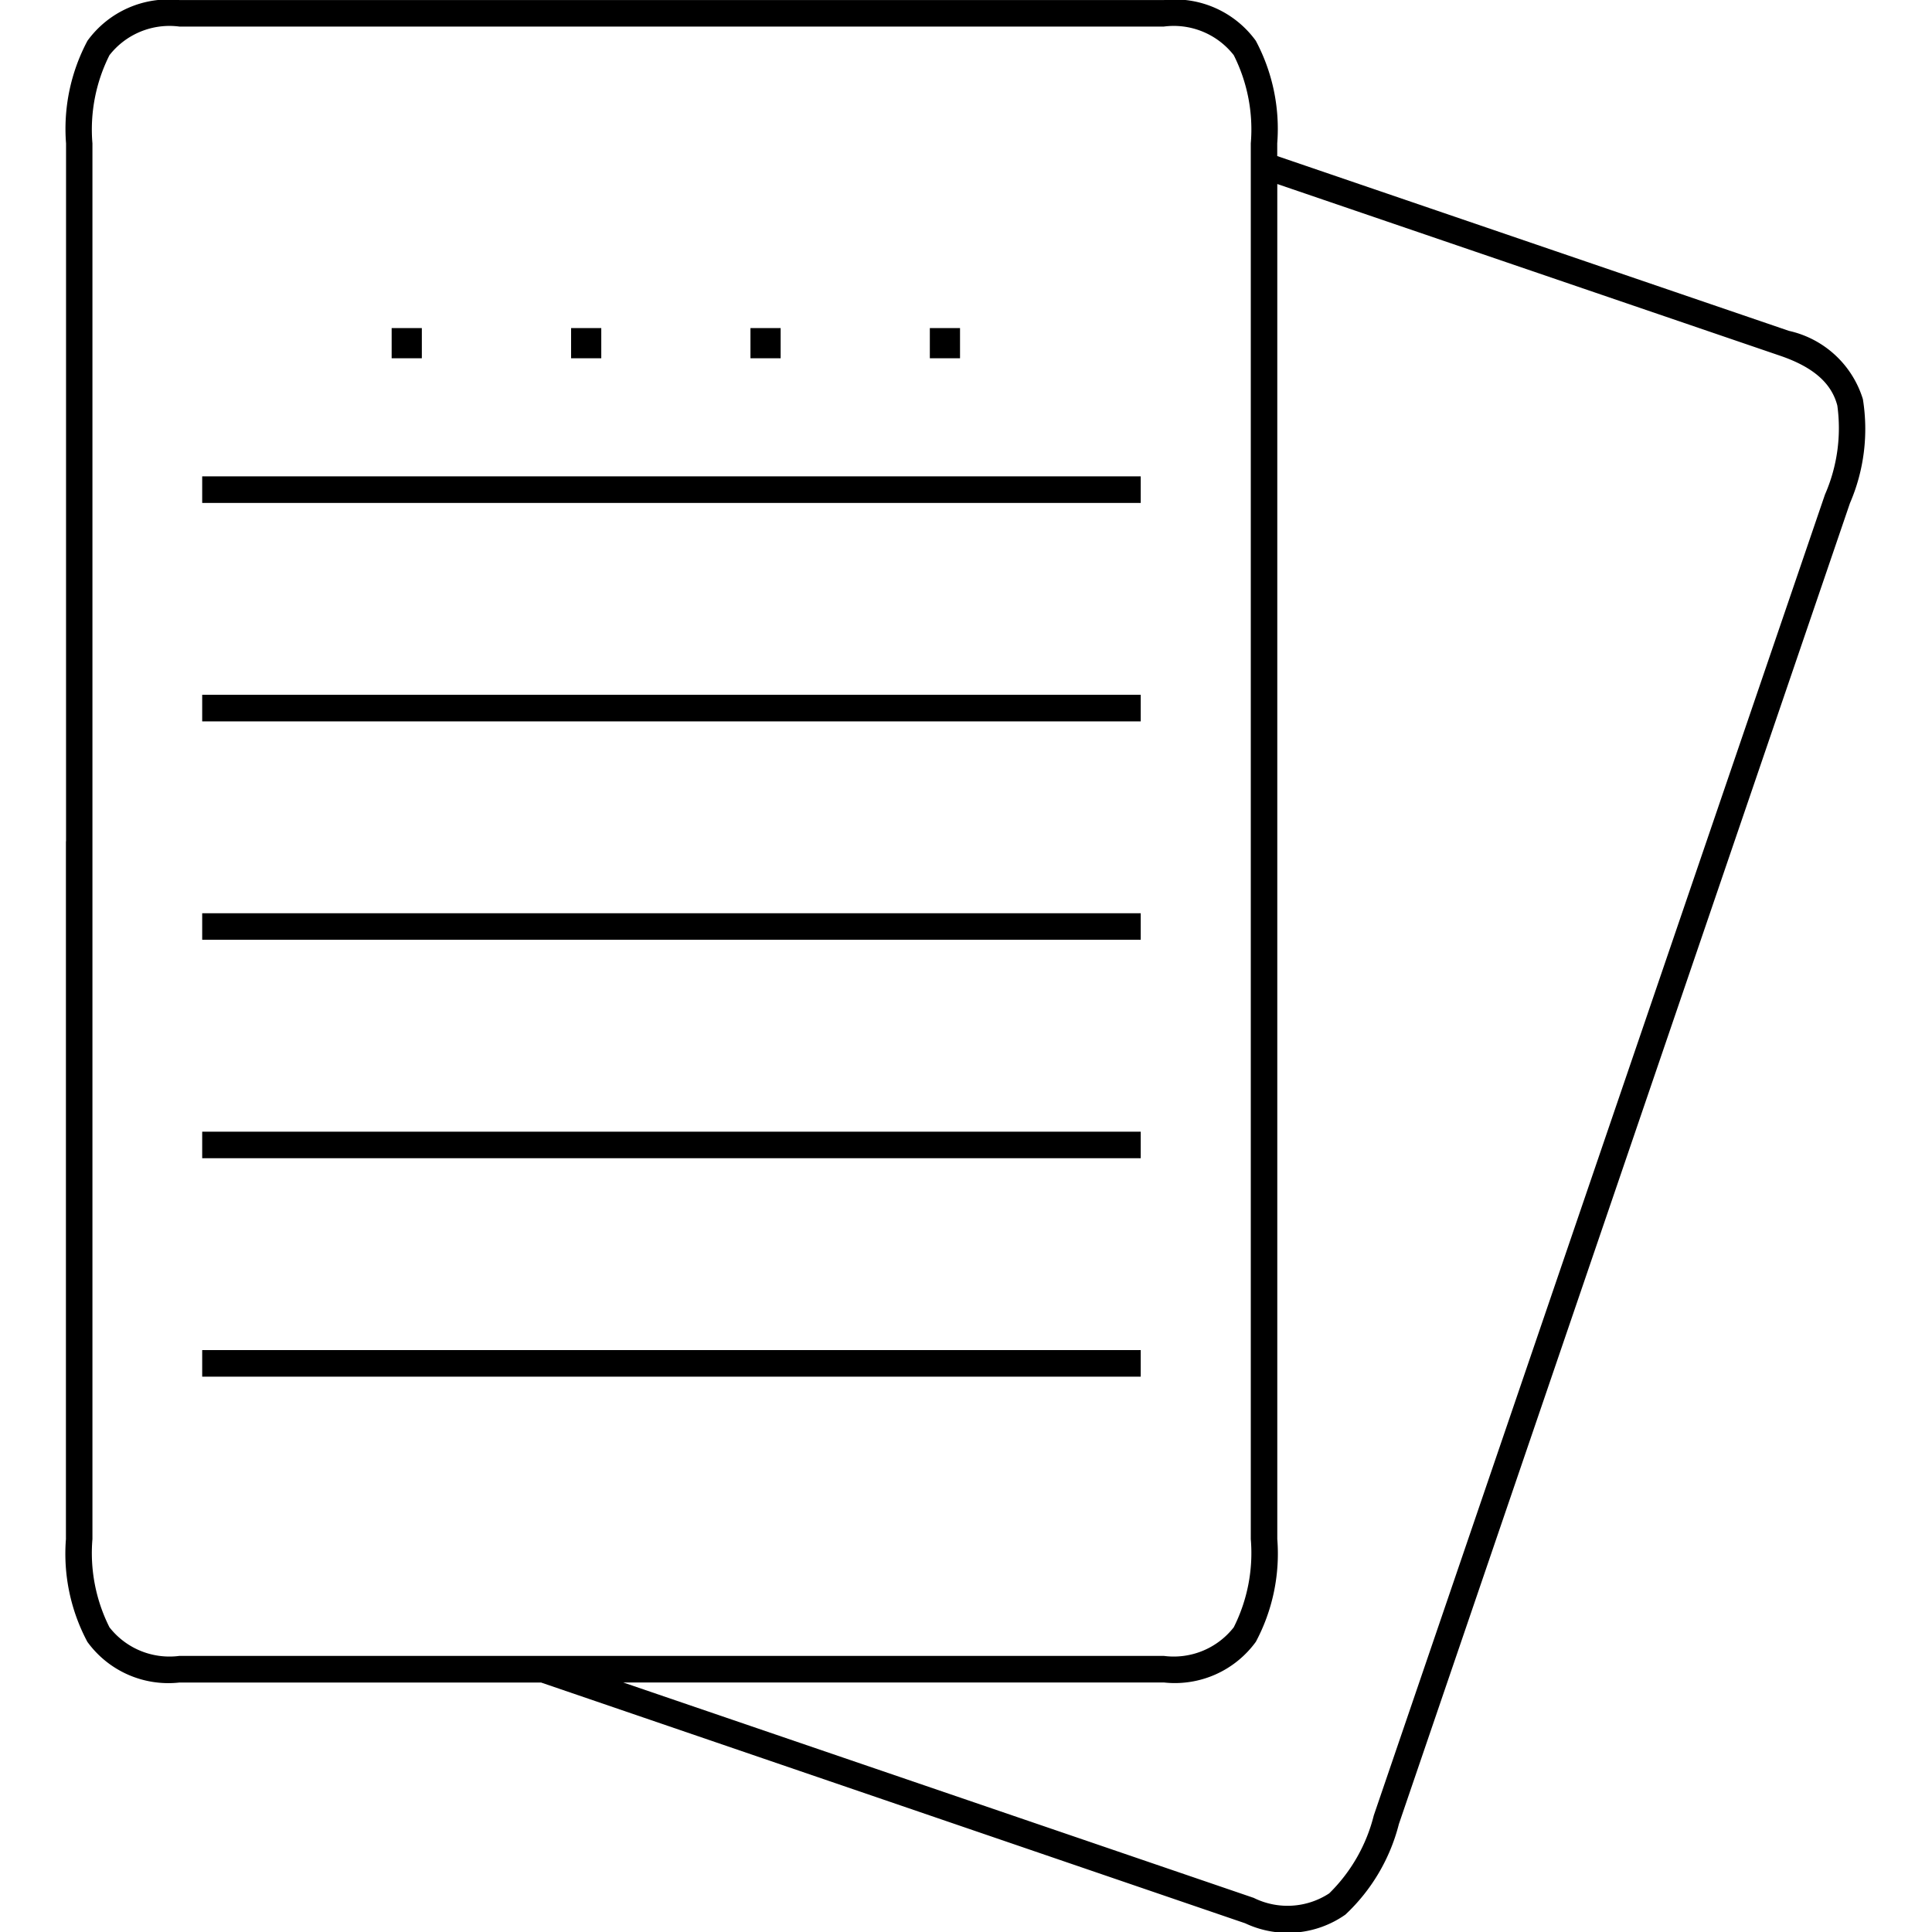 <svg xmlns="http://www.w3.org/2000/svg" xmlns:xlink="http://www.w3.org/1999/xlink" width="32" height="32" viewBox="0 0 32 32">
  <defs>
    <clipPath id="clip-path">
      <rect id="Rectangle_294" data-name="Rectangle 294" width="32" height="32" transform="translate(183 478)" fill="#fff"/>
    </clipPath>
  </defs>
  <g id="Mask_Group_73" data-name="Mask Group 73" transform="translate(-183 -478)" clip-path="url(#clip-path)">
    <g id="noun_Document_2640639" transform="translate(184.091 478)">
      <path id="Path_1090" data-name="Path 1090" d="M3.2,14.949V3.39a3.1,3.1,0,0,1,.355-1.7,1.658,1.658,0,0,1,1.524-.674H21.382a1.657,1.657,0,0,1,1.524.674,3.1,3.1,0,0,1,.355,1.7V3.6l8.475,2.895a1.658,1.658,0,0,1,1.225,1.13,3.1,3.1,0,0,1-.214,1.724L25.276,31.227a3.1,3.1,0,0,1-.886,1.5,1.657,1.657,0,0,1-1.659.144L11.068,28.883H5.077a1.657,1.657,0,0,1-1.524-.674,3.1,3.1,0,0,1-.355-1.7V14.949Zm5.893-8.5v.5h-.5v-.5Zm8.914,0v.5h-.5v-.5Zm-2.971,0v.5h-.5v-.5Zm-2.971,0v.5h-.5v-.5ZM5.455,23.377H21v.44H5.455Zm0-3.618H21v.44H5.455Zm0-3.618H21v.44H5.455Zm0-3.618H21v.44H5.455Zm0-3.618H21v.44H5.455ZM23.262,4.064V26.508a3.1,3.1,0,0,1-.355,1.7,1.658,1.658,0,0,1-1.524.674H12.428L22.872,32.45a1.26,1.26,0,0,0,1.25-.075,2.736,2.736,0,0,0,.738-1.29L32.333,9.207a2.741,2.741,0,0,0,.205-1.474c-.092-.356-.376-.63-.942-.824L23.262,4.063ZM3.637,3.389V26.508a2.737,2.737,0,0,0,.282,1.46,1.261,1.261,0,0,0,1.158.474H21.383a1.262,1.262,0,0,0,1.158-.474,2.739,2.739,0,0,0,.282-1.46V3.389a2.737,2.737,0,0,0-.282-1.46,1.261,1.261,0,0,0-1.158-.474H5.077a1.262,1.262,0,0,0-1.158.474A2.739,2.739,0,0,0,3.637,3.389Z" transform="translate(-3.197 -1.015)"/>
    </g>
  </g>
</svg>
